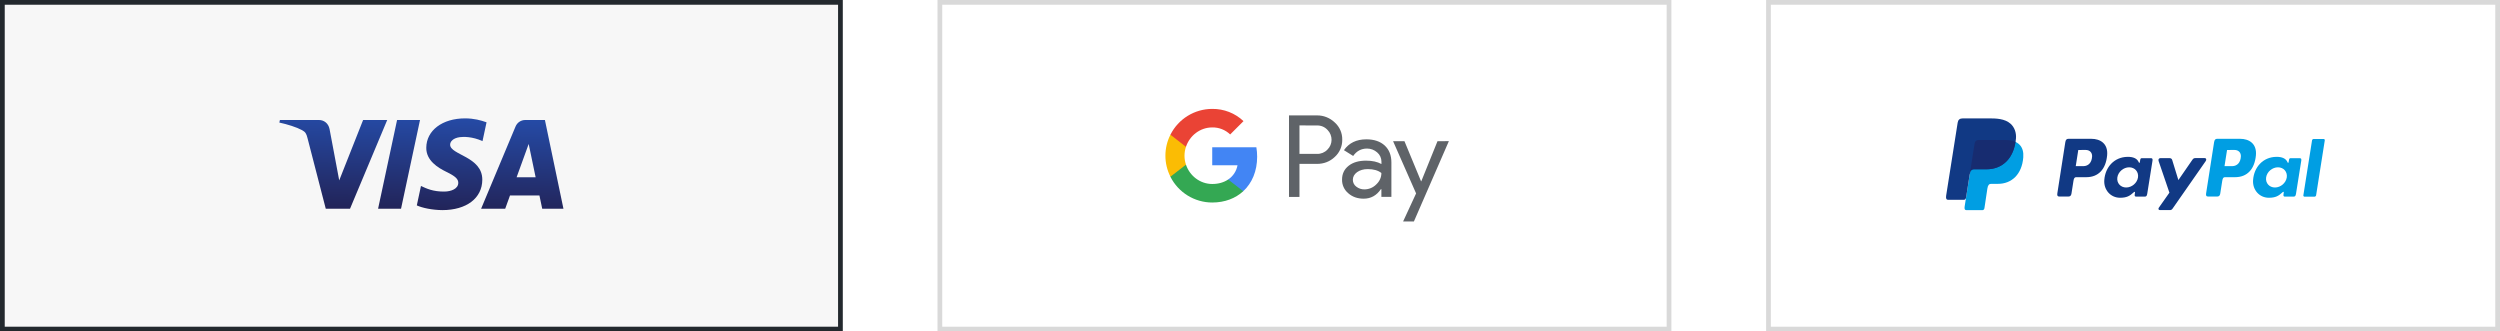 <svg width="528" height="70" viewBox="0 0 528 70" fill="none" xmlns="http://www.w3.org/2000/svg">
<rect x="373.5" y="0.5" width="154" height="69" stroke="#D9D9D9"/>
<g clip-path="url(#clip0_192_1847)">
<path fill-rule="evenodd" clip-rule="evenodd" d="M417.98 29.562H423.447C426.382 29.562 427.487 31.048 427.316 33.231C427.034 36.835 424.855 38.829 421.965 38.829H420.506C420.11 38.829 419.843 39.091 419.736 39.803L419.116 43.937C419.075 44.205 418.934 44.36 418.723 44.382H415.288C414.965 44.382 414.85 44.135 414.935 43.6L417.029 30.345C417.111 29.815 417.402 29.562 417.98 29.562Z" fill="#009EE3"/>
<path fill-rule="evenodd" clip-rule="evenodd" d="M441.714 29.317C443.558 29.317 445.26 30.317 445.027 32.81C444.745 35.774 443.157 37.413 440.653 37.421H438.464C438.149 37.421 437.997 37.677 437.915 38.204L437.492 40.895C437.428 41.301 437.219 41.502 436.912 41.502H434.876C434.551 41.502 434.438 41.294 434.51 40.83L436.191 30.045C436.274 29.514 436.473 29.317 436.836 29.317H441.71H441.714ZM438.398 35.091H440.056C441.093 35.051 441.782 34.333 441.851 33.038C441.893 32.238 441.353 31.665 440.493 31.669L438.932 31.676L438.398 35.091ZM450.563 40.676C450.749 40.507 450.938 40.419 450.911 40.628L450.845 41.128C450.811 41.389 450.914 41.527 451.157 41.527H452.966C453.271 41.527 453.419 41.404 453.494 40.933L454.609 33.937C454.665 33.585 454.579 33.413 454.312 33.413H452.323C452.143 33.413 452.056 33.513 452.009 33.787L451.936 34.217C451.898 34.442 451.795 34.481 451.699 34.255C451.362 33.457 450.501 33.098 449.3 33.127C446.51 33.184 444.629 35.303 444.427 38.017C444.272 40.117 445.776 41.767 447.76 41.767C449.2 41.767 449.843 41.343 450.569 40.68L450.563 40.676ZM449.047 39.599C447.846 39.599 447.01 38.641 447.183 37.467C447.357 36.293 448.48 35.335 449.681 35.335C450.882 35.335 451.719 36.293 451.545 37.467C451.371 38.641 450.25 39.599 449.047 39.599ZM458.149 33.391H456.315C455.936 33.391 455.783 33.673 455.902 34.02L458.18 40.689L455.946 43.862C455.759 44.128 455.904 44.369 456.168 44.369H458.229C458.35 44.383 458.471 44.362 458.58 44.309C458.688 44.255 458.779 44.172 458.842 44.068L465.847 34.021C466.062 33.712 465.961 33.388 465.607 33.388H463.655C463.321 33.388 463.187 33.52 462.995 33.798L460.074 38.032L458.768 33.788C458.692 33.532 458.502 33.391 458.15 33.391H458.149Z" fill="#113984"/>
<path fill-rule="evenodd" clip-rule="evenodd" d="M473.134 29.317C474.979 29.317 476.68 30.317 476.448 32.81C476.165 35.774 474.578 37.413 472.073 37.421H469.886C469.571 37.421 469.419 37.677 469.337 38.204L468.914 40.895C468.85 41.301 468.641 41.502 468.334 41.502H466.297C465.973 41.502 465.86 41.294 465.932 40.83L467.615 30.042C467.699 29.511 467.898 29.314 468.26 29.314H473.134V29.317ZM469.818 35.091H471.476C472.513 35.051 473.202 34.333 473.271 33.038C473.313 32.238 472.773 31.665 471.914 31.669L470.353 31.676L469.818 35.091ZM481.983 40.676C482.17 40.507 482.359 40.419 482.332 40.628L482.266 41.128C482.232 41.389 482.335 41.527 482.577 41.527H484.386C484.691 41.527 484.839 41.404 484.914 40.933L486.029 33.937C486.085 33.585 485.999 33.413 485.733 33.413H483.746C483.567 33.413 483.479 33.513 483.433 33.787L483.359 34.217C483.321 34.442 483.218 34.481 483.122 34.255C482.785 33.457 481.924 33.098 480.723 33.127C477.933 33.184 476.052 35.303 475.851 38.017C475.695 40.117 477.2 41.767 479.184 41.767C480.623 41.767 481.266 41.343 481.992 40.68L481.983 40.676ZM480.469 39.599C479.268 39.599 478.432 38.641 478.605 37.467C478.779 36.293 479.902 35.335 481.103 35.335C482.304 35.335 483.14 36.293 482.967 37.467C482.793 38.641 481.67 39.599 480.469 39.599ZM488.813 41.538H486.725C486.688 41.54 486.652 41.533 486.619 41.519C486.585 41.505 486.555 41.484 486.531 41.457C486.506 41.43 486.488 41.398 486.477 41.363C486.467 41.329 486.464 41.292 486.469 41.256L488.304 29.634C488.321 29.555 488.365 29.484 488.428 29.433C488.491 29.381 488.57 29.353 488.651 29.352H490.739C490.776 29.35 490.812 29.357 490.845 29.371C490.879 29.385 490.909 29.406 490.933 29.433C490.958 29.46 490.976 29.492 490.987 29.527C490.997 29.561 491 29.598 490.995 29.634L489.16 41.256C489.143 41.336 489.1 41.407 489.037 41.459C488.974 41.511 488.895 41.54 488.813 41.541V41.538Z" fill="#009EE3"/>
<path fill-rule="evenodd" clip-rule="evenodd" d="M414.561 25H420.034C421.575 25 423.403 25.049 424.625 26.129C425.442 26.85 425.871 27.997 425.773 29.233C425.437 33.412 422.938 35.753 419.585 35.753H416.887C416.427 35.753 416.123 36.057 415.994 36.882L415.24 41.679C415.191 41.99 415.057 42.173 414.817 42.196H411.44C411.066 42.196 410.933 41.914 411.031 41.29L413.458 25.912C413.555 25.294 413.895 25 414.561 25Z" fill="#113984"/>
<path fill-rule="evenodd" clip-rule="evenodd" d="M416.073 36.395L417.029 30.345C417.112 29.815 417.403 29.561 417.981 29.561H423.448C424.352 29.561 425.085 29.702 425.657 29.963C425.109 33.682 422.703 35.748 419.553 35.748H416.859C416.498 35.75 416.233 35.93 416.073 36.395Z" fill="#172C70"/>
</g>
<rect x="198.5" y="0.5" width="154" height="69" stroke="#D9D9D9"/>
<g clip-path="url(#clip1_192_1847)">
<path d="M274.449 34.615V41.59H272.238V24.373H278.101C279.515 24.346 280.874 24.881 281.904 25.87C282.934 26.79 283.511 28.121 283.483 29.494C283.511 30.881 282.934 32.213 281.904 33.146C280.874 34.121 279.611 34.615 278.115 34.615H274.449ZM274.449 26.487V32.501H278.156C278.98 32.529 279.776 32.199 280.339 31.609C281.506 30.483 281.52 28.629 280.394 27.462L280.339 27.407C279.776 26.803 278.98 26.474 278.156 26.501L274.449 26.487ZM288.577 29.426C290.211 29.426 291.501 29.865 292.449 30.73C293.396 31.609 293.863 32.803 293.863 34.327V41.577H291.749V39.943H291.652C290.733 41.288 289.524 41.961 288 41.961C286.71 41.961 285.611 41.577 284.746 40.808C283.895 40.094 283.414 39.037 283.442 37.925C283.442 36.703 283.909 35.741 284.829 35.014C285.749 34.286 286.984 33.929 288.522 33.929C289.84 33.929 290.911 34.176 291.762 34.643V34.135C291.762 33.38 291.433 32.666 290.856 32.185C290.266 31.664 289.511 31.375 288.728 31.375C287.492 31.375 286.517 31.897 285.79 32.941L283.84 31.718C284.897 30.195 286.476 29.426 288.577 29.426ZM285.721 37.979C285.721 38.556 285.996 39.092 286.449 39.421C286.943 39.806 287.547 40.011 288.165 39.998C289.099 39.998 289.991 39.627 290.65 38.968C291.378 38.282 291.749 37.471 291.749 36.538C291.062 35.989 290.101 35.714 288.865 35.714C287.973 35.714 287.218 35.934 286.614 36.359C286.023 36.799 285.721 37.334 285.721 37.979ZM306 29.81L298.614 46.78H296.334L299.08 40.849L294.22 29.824H296.623L300.124 38.282H300.179L303.598 29.824L306 29.81Z" fill="#5F6368"/>
<path d="M265.51 33.105C265.51 32.432 265.455 31.76 265.345 31.101H256.022V34.904H261.363C261.144 36.126 260.43 37.224 259.386 37.911V40.382H262.572C264.439 38.666 265.51 36.126 265.51 33.105Z" fill="#4285F4"/>
<path d="M256.023 42.771C258.686 42.771 260.938 41.892 262.572 40.382L259.387 37.911C258.494 38.515 257.355 38.858 256.023 38.858C253.441 38.858 251.258 37.114 250.476 34.78H247.194V37.334C248.869 40.657 252.288 42.771 256.023 42.771Z" fill="#34A853"/>
<path d="M250.476 34.78C250.064 33.558 250.064 32.227 250.476 30.991V28.451H247.194C246.497 29.825 246.134 31.345 246.134 32.886C246.134 34.427 246.497 35.946 247.194 37.32L250.476 34.78Z" fill="#FBBC04"/>
<path d="M256.023 26.913C257.437 26.886 258.796 27.421 259.812 28.396L262.627 25.581C260.842 23.892 258.48 22.973 256.023 23C252.288 23 248.869 25.114 247.194 28.451L250.476 31.005C251.258 28.657 253.441 26.913 256.023 26.913Z" fill="#EA4335"/>
</g>
<rect x="0.5" y="0.5" width="177" height="69" fill="#F7F7F7" stroke="#23292E"/>
<g clip-path="url(#clip2_192_1847)">
<path d="M90.031 31.194C89.996 33.893 92.436 35.399 94.274 36.295C96.162 37.214 96.796 37.803 96.789 38.624C96.774 39.882 95.282 40.437 93.886 40.459C91.45 40.496 90.034 39.801 88.908 39.275L88.031 43.381C89.16 43.902 91.252 44.356 93.421 44.375C98.513 44.375 101.844 41.862 101.862 37.965C101.882 33.019 95.021 32.745 95.068 30.535C95.084 29.865 95.724 29.149 97.126 28.967C97.819 28.875 99.734 28.805 101.906 29.805L102.758 25.832C101.59 25.407 100.089 25 98.221 25C93.429 25 90.058 27.548 90.031 31.194ZM110.946 25.342C110.017 25.342 109.233 25.885 108.883 26.717L101.61 44.084H106.698L107.711 41.285H113.928L114.516 44.084H119L115.087 25.342H110.946ZM111.658 30.405L113.126 37.443H109.105L111.658 30.405ZM83.862 25.342L79.851 44.084H84.699L88.708 25.342H83.862ZM76.689 25.342L71.642 38.098L69.601 27.252C69.362 26.041 68.416 25.342 67.365 25.342H59.115L59 25.886C60.694 26.254 62.618 26.847 63.783 27.481C64.497 27.868 64.701 28.207 64.935 29.128L68.801 44.084H73.925L81.781 25.342H76.689Z" fill="url(#paint0_linear_192_1847)"/>
</g>
<defs>
<linearGradient id="paint0_linear_192_1847" x1="86.585" y1="44.764" x2="87.145" y2="24.865" gradientUnits="userSpaceOnUse">
<stop stop-color="#222357"/>
<stop offset="1" stop-color="#254AA5"/>
</linearGradient>
<clipPath id="clip0_192_1847">
<rect width="80" height="19.382" fill="white" transform="translate(411 25)"/>
</clipPath>
<clipPath id="clip1_192_1847">
<rect width="60" height="23.89" fill="white" transform="translate(246 23)"/>
</clipPath>
<clipPath id="clip2_192_1847">
<rect width="60" height="19.453" fill="white" transform="translate(59 25)"/>
</clipPath>
</defs>
</svg>
